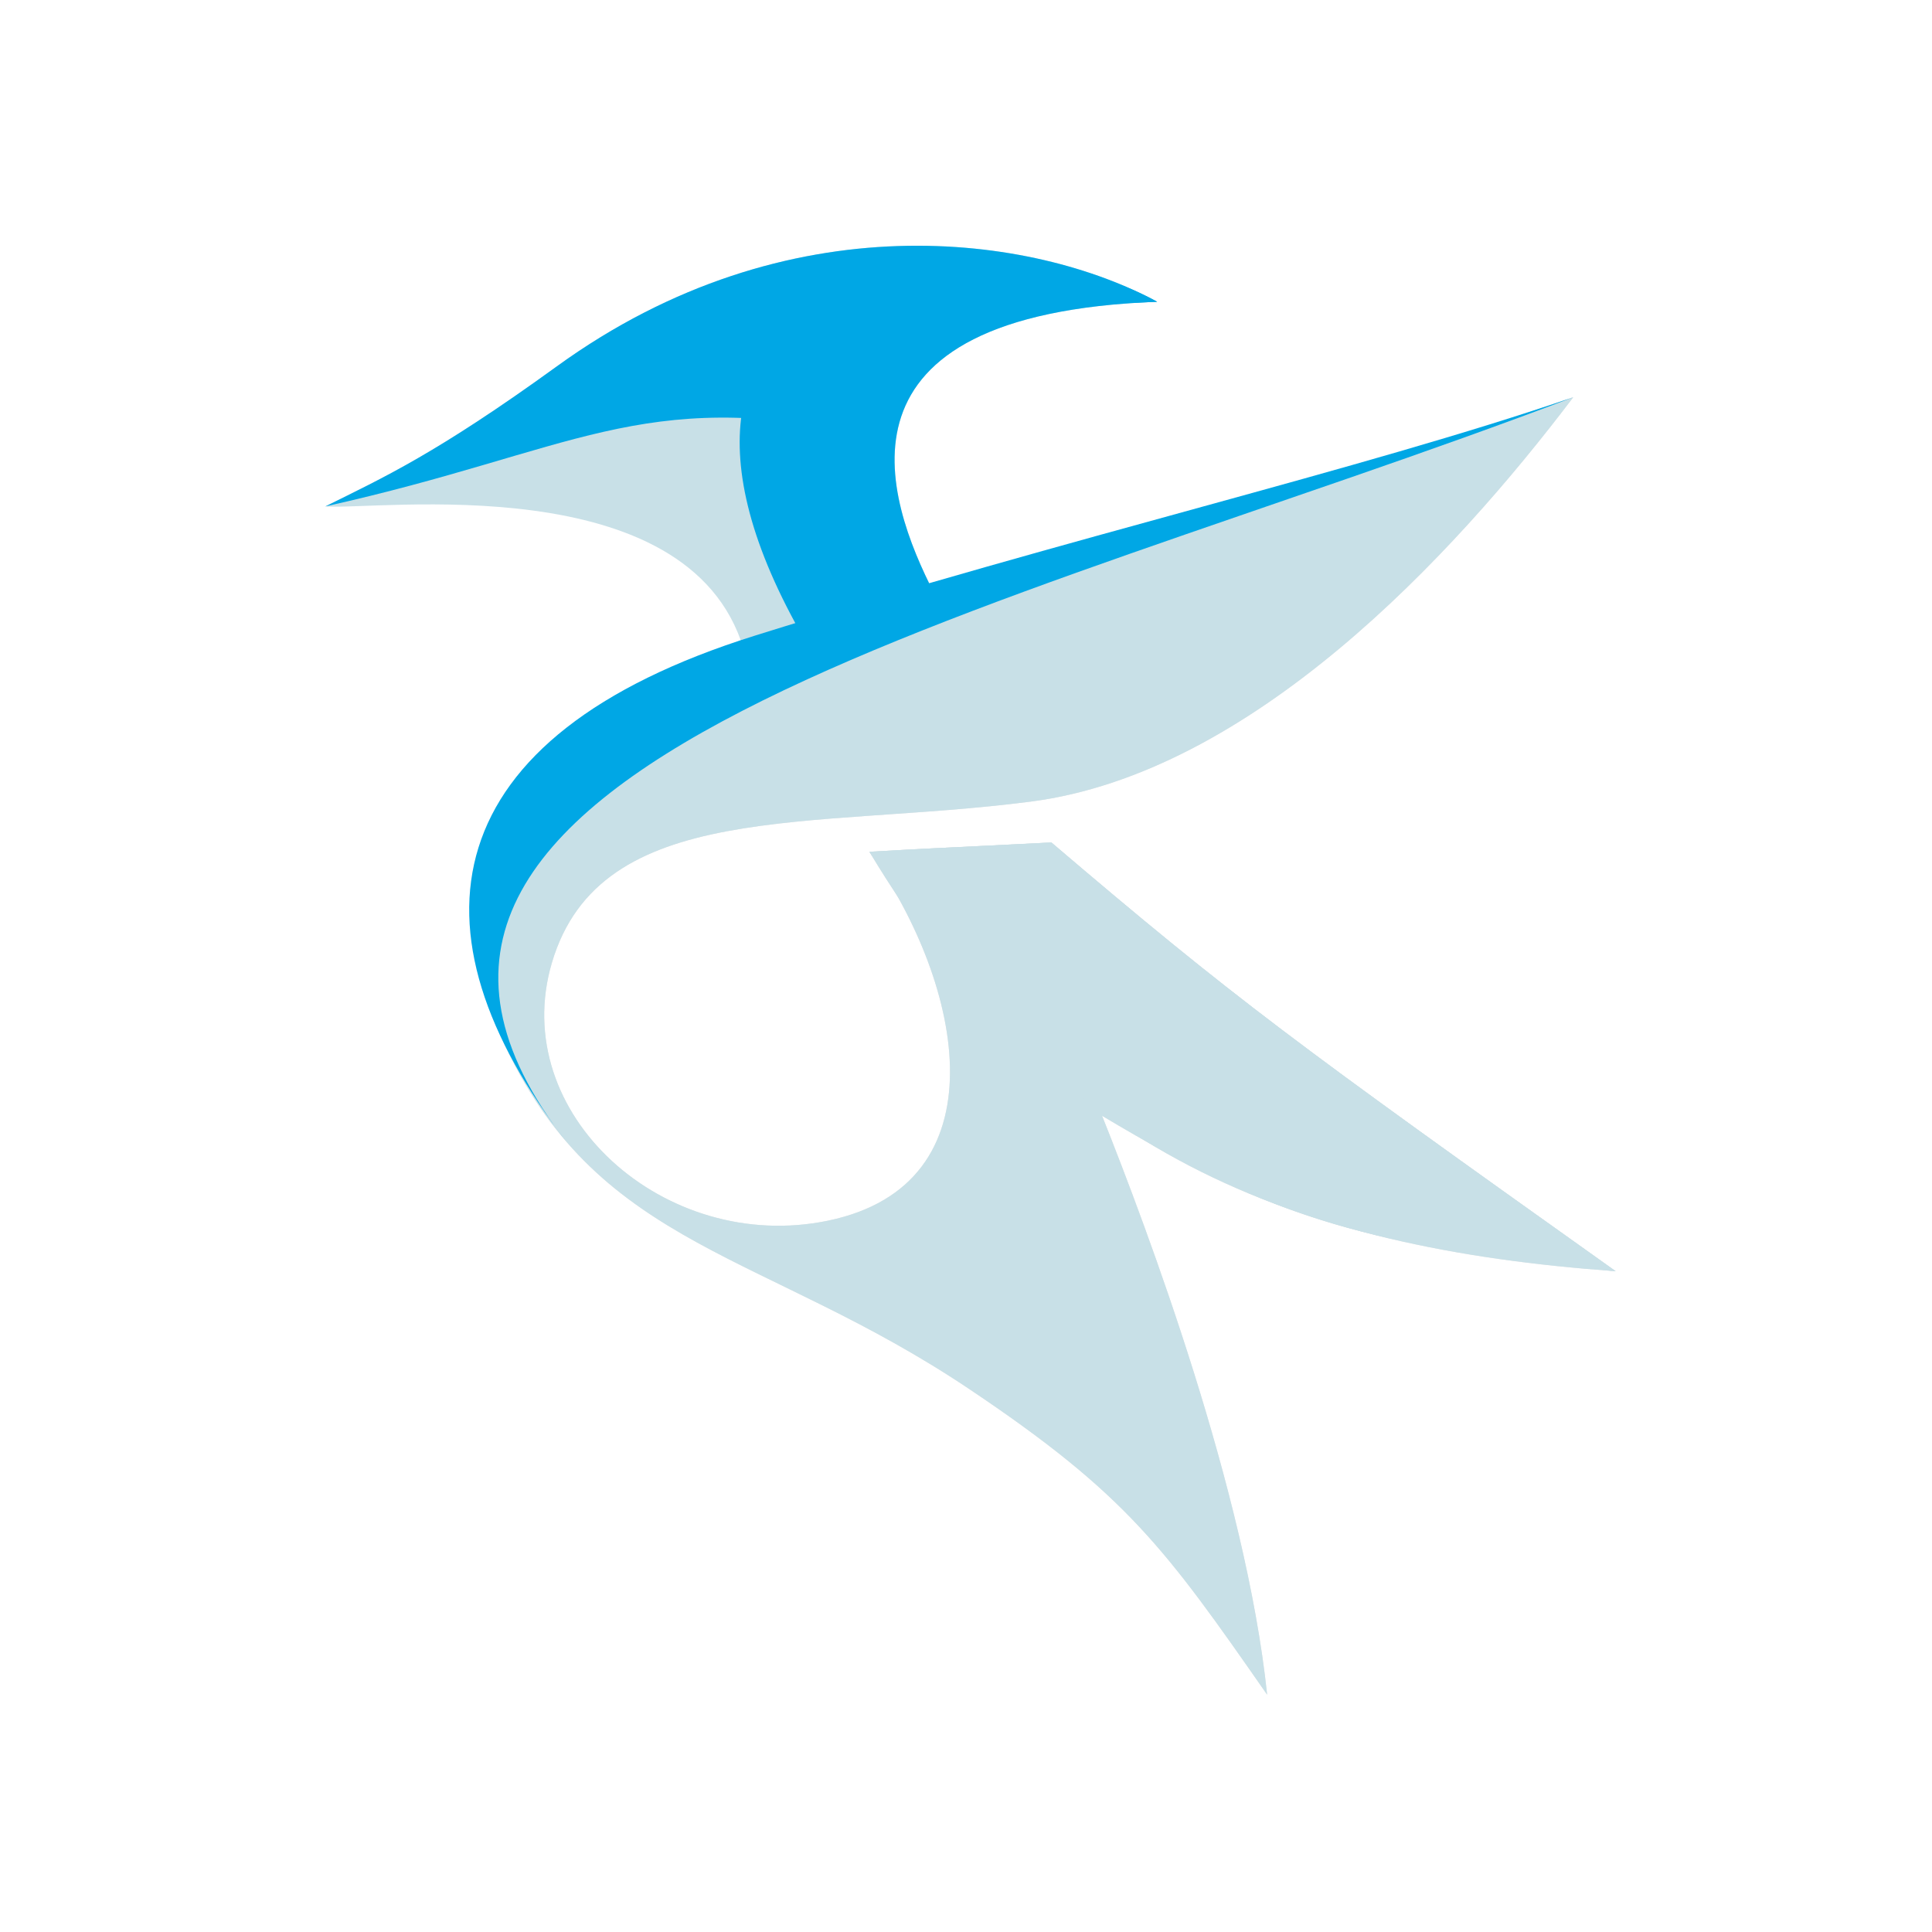 <?xml version="1.0" encoding="UTF-8" standalone="no"?>
<svg
   width="32"
   height="32"
   version="1"
   id="svg12"
   sodipodi:docname="kate.svg"
   inkscape:version="1.1 (c68e22c387, 2021-05-23)"
   xmlns:inkscape="http://www.inkscape.org/namespaces/inkscape"
   xmlns:sodipodi="http://sodipodi.sourceforge.net/DTD/sodipodi-0.dtd"
   xmlns="http://www.w3.org/2000/svg"
   xmlns:svg="http://www.w3.org/2000/svg"
   xmlns:rdf="http://www.w3.org/1999/02/22-rdf-syntax-ns#"
   xmlns:cc="http://creativecommons.org/ns#"
   xmlns:dc="http://purl.org/dc/elements/1.1/">
  <defs
     id="defs16" />
  <sodipodi:namedview
     pagecolor="#ffffff"
     bordercolor="#000000"
     borderopacity="1"
     objecttolerance="10"
     gridtolerance="10"
     guidetolerance="10"
     inkscape:pageopacity="0"
     inkscape:pageshadow="2"
     inkscape:window-width="1920"
     inkscape:window-height="1007"
     id="namedview14"
     showgrid="false"
     inkscape:zoom="9.8125"
     inkscape:cx="27.159236"
     inkscape:cy="22.828025"
     inkscape:window-x="0"
     inkscape:window-y="0"
     inkscape:window-maximized="1"
     inkscape:current-layer="svg12"
     inkscape:document-rotation="0"
     inkscape:pagecheckerboard="0"
     inkscape:showpageshadow="false"
     inkscape:lockguides="true">
    <inkscape:grid
       type="xygrid"
       id="grid1003"
       originx="0"
       originy="0" />
  </sodipodi:namedview>
  <g
     id="kate">
    <rect
       style="opacity:0.001"
       width="32"
       height="32"
       x="0"
       y="0"
       id="rect7" />
    <path
       style="fill:#c8e0e7;fill-opacity:1;stroke:none;stroke-width:0.075;stroke-linecap:butt;stroke-linejoin:miter;stroke-miterlimit:4;stroke-dasharray:none;stroke-opacity:1"
       d="M 12.316,10.747 C 11.404,7.719 6.25,8.454 5.388,8.388 6.355,7.908 7.229,7.512 9.223,6.068 13.063,3.286 17.13,3.893 19.166,4.998 c -5.567,0.212 -4.506,3.244 -3.686,4.842 -1.043,0.303 -2.689,0.76 -3.163,0.907 z"
       id="path905"
       inkscape:connector-curvature="0" />
    <path
       sodipodi:nodetypes="cssscccccsssc"
       inkscape:connector-curvature="0"
       id="path907"
       d="m 26.058,6.58 c -2.005,2.648 -5.337,6.225 -8.985,6.697 -3.648,0.471 -7.125,-0.051 -7.931,2.666 -0.742,2.502 1.867,4.837 4.573,4.275 2.891,-0.601 2.267,-3.878 0.685,-6.109 1.201,-0.069 0.978,-0.051 3.014,-0.154 3.036,2.588 4.042,3.326 9.346,7.101 -4.087,-0.428 -5.575,-0.821 -8.506,-2.575 0.759,1.906 2.383,6.232 2.734,9.589 -1.691,-2.43 -2.332,-3.322 -4.952,-5.075 C 12.68,20.75 9.962,20.674 8.388,17.366 6.819,14.065 8.897,11.688 12.615,10.658 17.929,9.187 22.507,7.792 26.058,6.58 Z"
       style="fill:#e6e6e6;fill-opacity:1;stroke:none;stroke-width:0.075;stroke-linecap:butt;stroke-linejoin:miter;stroke-miterlimit:4;stroke-dasharray:none;stroke-opacity:1" />
    <path
       sodipodi:nodetypes="cccc"
       inkscape:connector-curvature="0"
       id="path909"
       d="m 14.4,14.108 c 1.201,-0.069 0.978,-0.051 3.014,-0.154 3.036,2.588 4.042,3.326 9.346,7.101 -5.331,-0.381 -9.365,-1.954 -12.36,-6.947 z"
       style="fill:#e6e6e6;fill-opacity:1;stroke:none;stroke-width:0.075;stroke-linecap:butt;stroke-linejoin:miter;stroke-miterlimit:4;stroke-dasharray:none;stroke-opacity:1" />
    <path
       style="fill:#c8e0e7;fill-opacity:1;stroke:none;stroke-width:0.075;stroke-linecap:butt;stroke-linejoin:miter;stroke-miterlimit:4;stroke-dasharray:none;stroke-opacity:1"
       d="m 26.058,6.58 c -2.005,2.648 -5.337,6.225 -8.985,6.697 -3.648,0.471 -7.125,-0.051 -7.931,2.666 -0.742,2.502 1.867,4.837 4.573,4.275 2.891,-0.601 2.267,-3.878 0.685,-6.109 1.201,-0.069 0.978,-0.051 3.014,-0.154 3.036,2.588 4.042,3.326 9.346,7.101 -4.087,-0.428 -5.575,-0.821 -8.506,-2.575 0.759,1.906 2.383,6.232 2.734,9.589 -1.691,-2.43 -2.332,-3.322 -4.952,-5.075 C 12.68,20.75 9.962,20.674 8.388,17.366 6.819,14.065 8.897,11.688 12.615,10.658 17.929,9.187 22.507,7.792 26.058,6.58 Z"
       id="path911"
       inkscape:connector-curvature="0"
       sodipodi:nodetypes="cssscccccsssc" />
    <path
       style="fill:#c8e0e7;fill-opacity:1;stroke:none;stroke-width:0.075;stroke-linecap:butt;stroke-linejoin:miter;stroke-miterlimit:4;stroke-dasharray:none;stroke-opacity:1"
       d="m 14.4,14.108 c 1.201,-0.069 0.978,-0.051 3.014,-0.154 3.036,2.588 4.042,3.326 9.346,7.101 -5.331,-0.381 -9.365,-1.954 -12.36,-6.947 z"
       id="path913"
       inkscape:connector-curvature="0"
       sodipodi:nodetypes="cccc" />
    <path
       sodipodi:nodetypes="ccccc"
       inkscape:connector-curvature="0"
       id="path915"
       d="M 5.388,8.388 C 6.355,7.908 7.229,7.512 9.223,6.068 13.063,3.286 17.13,3.893 19.166,4.998 13.599,5.209 14.316,6.318 14.296,7.188 10.597,6.408 9.517,7.469 5.388,8.388 Z"
       style="fill:#00a7e5;fill-opacity:1;stroke:none;stroke-width:0.075;stroke-linecap:butt;stroke-linejoin:miter;stroke-miterlimit:4;stroke-dasharray:none;stroke-opacity:1" />
    <path
       inkscape:connector-curvature="0"
       id="path917"
       d="M 19.166,4.998 C 13.599,5.209 14.659,8.242 15.479,9.84 14.83,10.029 14.126,10.244 13.257,10.474 9.753,4.23 16.306,3.418 19.166,4.998 Z"
       style="fill:#00a7e5;fill-opacity:1;stroke:none;stroke-width:0.075;stroke-linecap:butt;stroke-linejoin:miter;stroke-miterlimit:4;stroke-dasharray:none;stroke-opacity:1"
       sodipodi:nodetypes="cccc" />
    <path
       sodipodi:nodetypes="cscc"
       style="fill:#00a7e5;fill-opacity:1;stroke:none;stroke-width:0.075;stroke-linecap:butt;stroke-linejoin:miter;stroke-miterlimit:4;stroke-dasharray:none;stroke-opacity:1"
       d="M 9.391,18.921 C 6.667,15.414 7.17,12.199 12.504,10.528 17.768,8.88 22.507,7.792 26.058,6.58 16.477,10.231 4.481,12.67 9.391,18.921 Z"
       id="path919"
       inkscape:connector-curvature="0" />
  </g>
  <g
     id="22-22-kate">
    <g
       id="g1112">
      <rect
         style="opacity:0.001"
         width="22"
         height="22"
         x="32"
         y="10"
         id="rect2" />
      <path
         style="fill:#c8e0e7;fill-opacity:1;stroke:none;stroke-width:0.05;stroke-linecap:butt;stroke-linejoin:miter;stroke-miterlimit:4;stroke-dasharray:none;stroke-opacity:1"
         d="m 40.491,17.605 c -0.608,-2.019 -4.045,-1.529 -4.619,-1.573 0.645,-0.32 1.227,-0.584 2.556,-1.547 2.56,-1.855 5.271,-1.45 6.629,-0.714 -3.711,0.141 -3.004,2.163 -2.458,3.228 -0.695,0.202 -1.792,0.507 -2.109,0.605 z"
         id="path905-7"
         inkscape:connector-curvature="0" />
      <path
         sodipodi:nodetypes="cssscccccsssc"
         inkscape:connector-curvature="0"
         id="path907-5"
         d="m 49.652,14.827 c -1.336,1.765 -3.558,4.15 -5.99,4.464 -2.432,0.314 -4.75,-0.034 -5.287,1.777 -0.495,1.668 1.245,3.225 3.049,2.85 1.927,-0.401 1.511,-2.585 0.457,-4.073 0.801,-0.046 0.652,-0.034 2.01,-0.102 2.024,1.725 2.695,2.217 6.231,4.734 -2.725,-0.285 -3.717,-0.547 -5.671,-1.716 0.506,1.271 1.588,4.155 1.823,6.393 -1.127,-1.62 -1.554,-2.215 -3.301,-3.383 -2.238,-1.497 -4.05,-1.547 -5.099,-3.753 -1.047,-2.2 0.339,-3.785 2.818,-4.472 3.543,-0.981 6.595,-1.911 8.962,-2.719 z"
         style="fill:#e6e6e6;fill-opacity:1;stroke:none;stroke-width:0.05;stroke-linecap:butt;stroke-linejoin:miter;stroke-miterlimit:4;stroke-dasharray:none;stroke-opacity:1" />
      <path
         sodipodi:nodetypes="cccc"
         inkscape:connector-curvature="0"
         id="path909-3"
         d="m 41.88,19.845 c 0.801,-0.046 0.652,-0.034 2.01,-0.102 2.024,1.725 2.695,2.217 6.231,4.734 -3.554,-0.254 -6.243,-1.302 -8.24,-4.632 z"
         style="fill:#e6e6e6;fill-opacity:1;stroke:none;stroke-width:0.05;stroke-linecap:butt;stroke-linejoin:miter;stroke-miterlimit:4;stroke-dasharray:none;stroke-opacity:1" />
      <path
         style="fill:#c8e0e7;fill-opacity:1;stroke:none;stroke-width:0.05;stroke-linecap:butt;stroke-linejoin:miter;stroke-miterlimit:4;stroke-dasharray:none;stroke-opacity:1"
         d="m 49.652,14.827 c -1.336,1.765 -3.558,4.15 -5.99,4.464 -2.432,0.314 -4.75,-0.034 -5.287,1.777 -0.495,1.668 1.245,3.225 3.049,2.85 1.927,-0.401 1.511,-2.585 0.457,-4.073 0.801,-0.046 0.652,-0.034 2.01,-0.102 2.024,1.725 2.695,2.217 6.231,4.734 -2.725,-0.285 -3.717,-0.547 -5.671,-1.716 0.506,1.271 1.588,4.155 1.823,6.393 -1.127,-1.62 -1.554,-2.215 -3.301,-3.383 -2.238,-1.497 -4.05,-1.547 -5.099,-3.753 -1.047,-2.2 0.339,-3.785 2.818,-4.472 3.543,-0.981 6.595,-1.911 8.962,-2.719 z"
         id="path911-5"
         inkscape:connector-curvature="0"
         sodipodi:nodetypes="cssscccccsssc" />
      <path
         style="fill:#c8e0e7;fill-opacity:1;stroke:none;stroke-width:0.05;stroke-linecap:butt;stroke-linejoin:miter;stroke-miterlimit:4;stroke-dasharray:none;stroke-opacity:1"
         d="m 41.88,19.845 c 0.801,-0.046 0.652,-0.034 2.01,-0.102 2.024,1.725 2.695,2.217 6.231,4.734 -3.554,-0.254 -6.243,-1.302 -8.24,-4.632 z"
         id="path913-6"
         inkscape:connector-curvature="0"
         sodipodi:nodetypes="cccc" />
      <path
         sodipodi:nodetypes="ccccc"
         inkscape:connector-curvature="0"
         id="path915-2"
         d="m 35.872,16.032 c 0.645,-0.32 1.227,-0.584 2.556,-1.547 2.56,-1.855 5.271,-1.45 6.629,-0.714 -3.711,0.141 -3.233,0.881 -3.247,1.46 -2.466,-0.52 -3.186,0.187 -5.938,0.8 z"
         style="fill:#00a7e5;fill-opacity:1;stroke:none;stroke-width:0.05;stroke-linecap:butt;stroke-linejoin:miter;stroke-miterlimit:4;stroke-dasharray:none;stroke-opacity:1" />
      <path
         inkscape:connector-curvature="0"
         id="path917-9"
         d="M 45.057,13.772 C 41.346,13.913 42.053,15.935 42.6,17 c -0.433,0.126 -0.902,0.269 -1.481,0.422 -2.336,-4.162 2.032,-4.704 3.939,-3.651 z"
         style="fill:#00a7e5;fill-opacity:1;stroke:none;stroke-width:0.05;stroke-linecap:butt;stroke-linejoin:miter;stroke-miterlimit:4;stroke-dasharray:none;stroke-opacity:1"
         sodipodi:nodetypes="cccc" />
      <path
         sodipodi:nodetypes="cscc"
         style="fill:#00a7e5;fill-opacity:1;stroke:none;stroke-width:0.05;stroke-linecap:butt;stroke-linejoin:miter;stroke-miterlimit:4;stroke-dasharray:none;stroke-opacity:1"
         d="m 38.541,23.054 c -1.816,-2.338 -1.481,-4.482 2.075,-5.595 3.509,-1.099 6.669,-1.824 9.036,-2.632 -6.387,2.434 -14.385,4.06 -11.111,8.227 z"
         id="path919-1"
         inkscape:connector-curvature="0" />
    </g>
  </g>
</svg>
